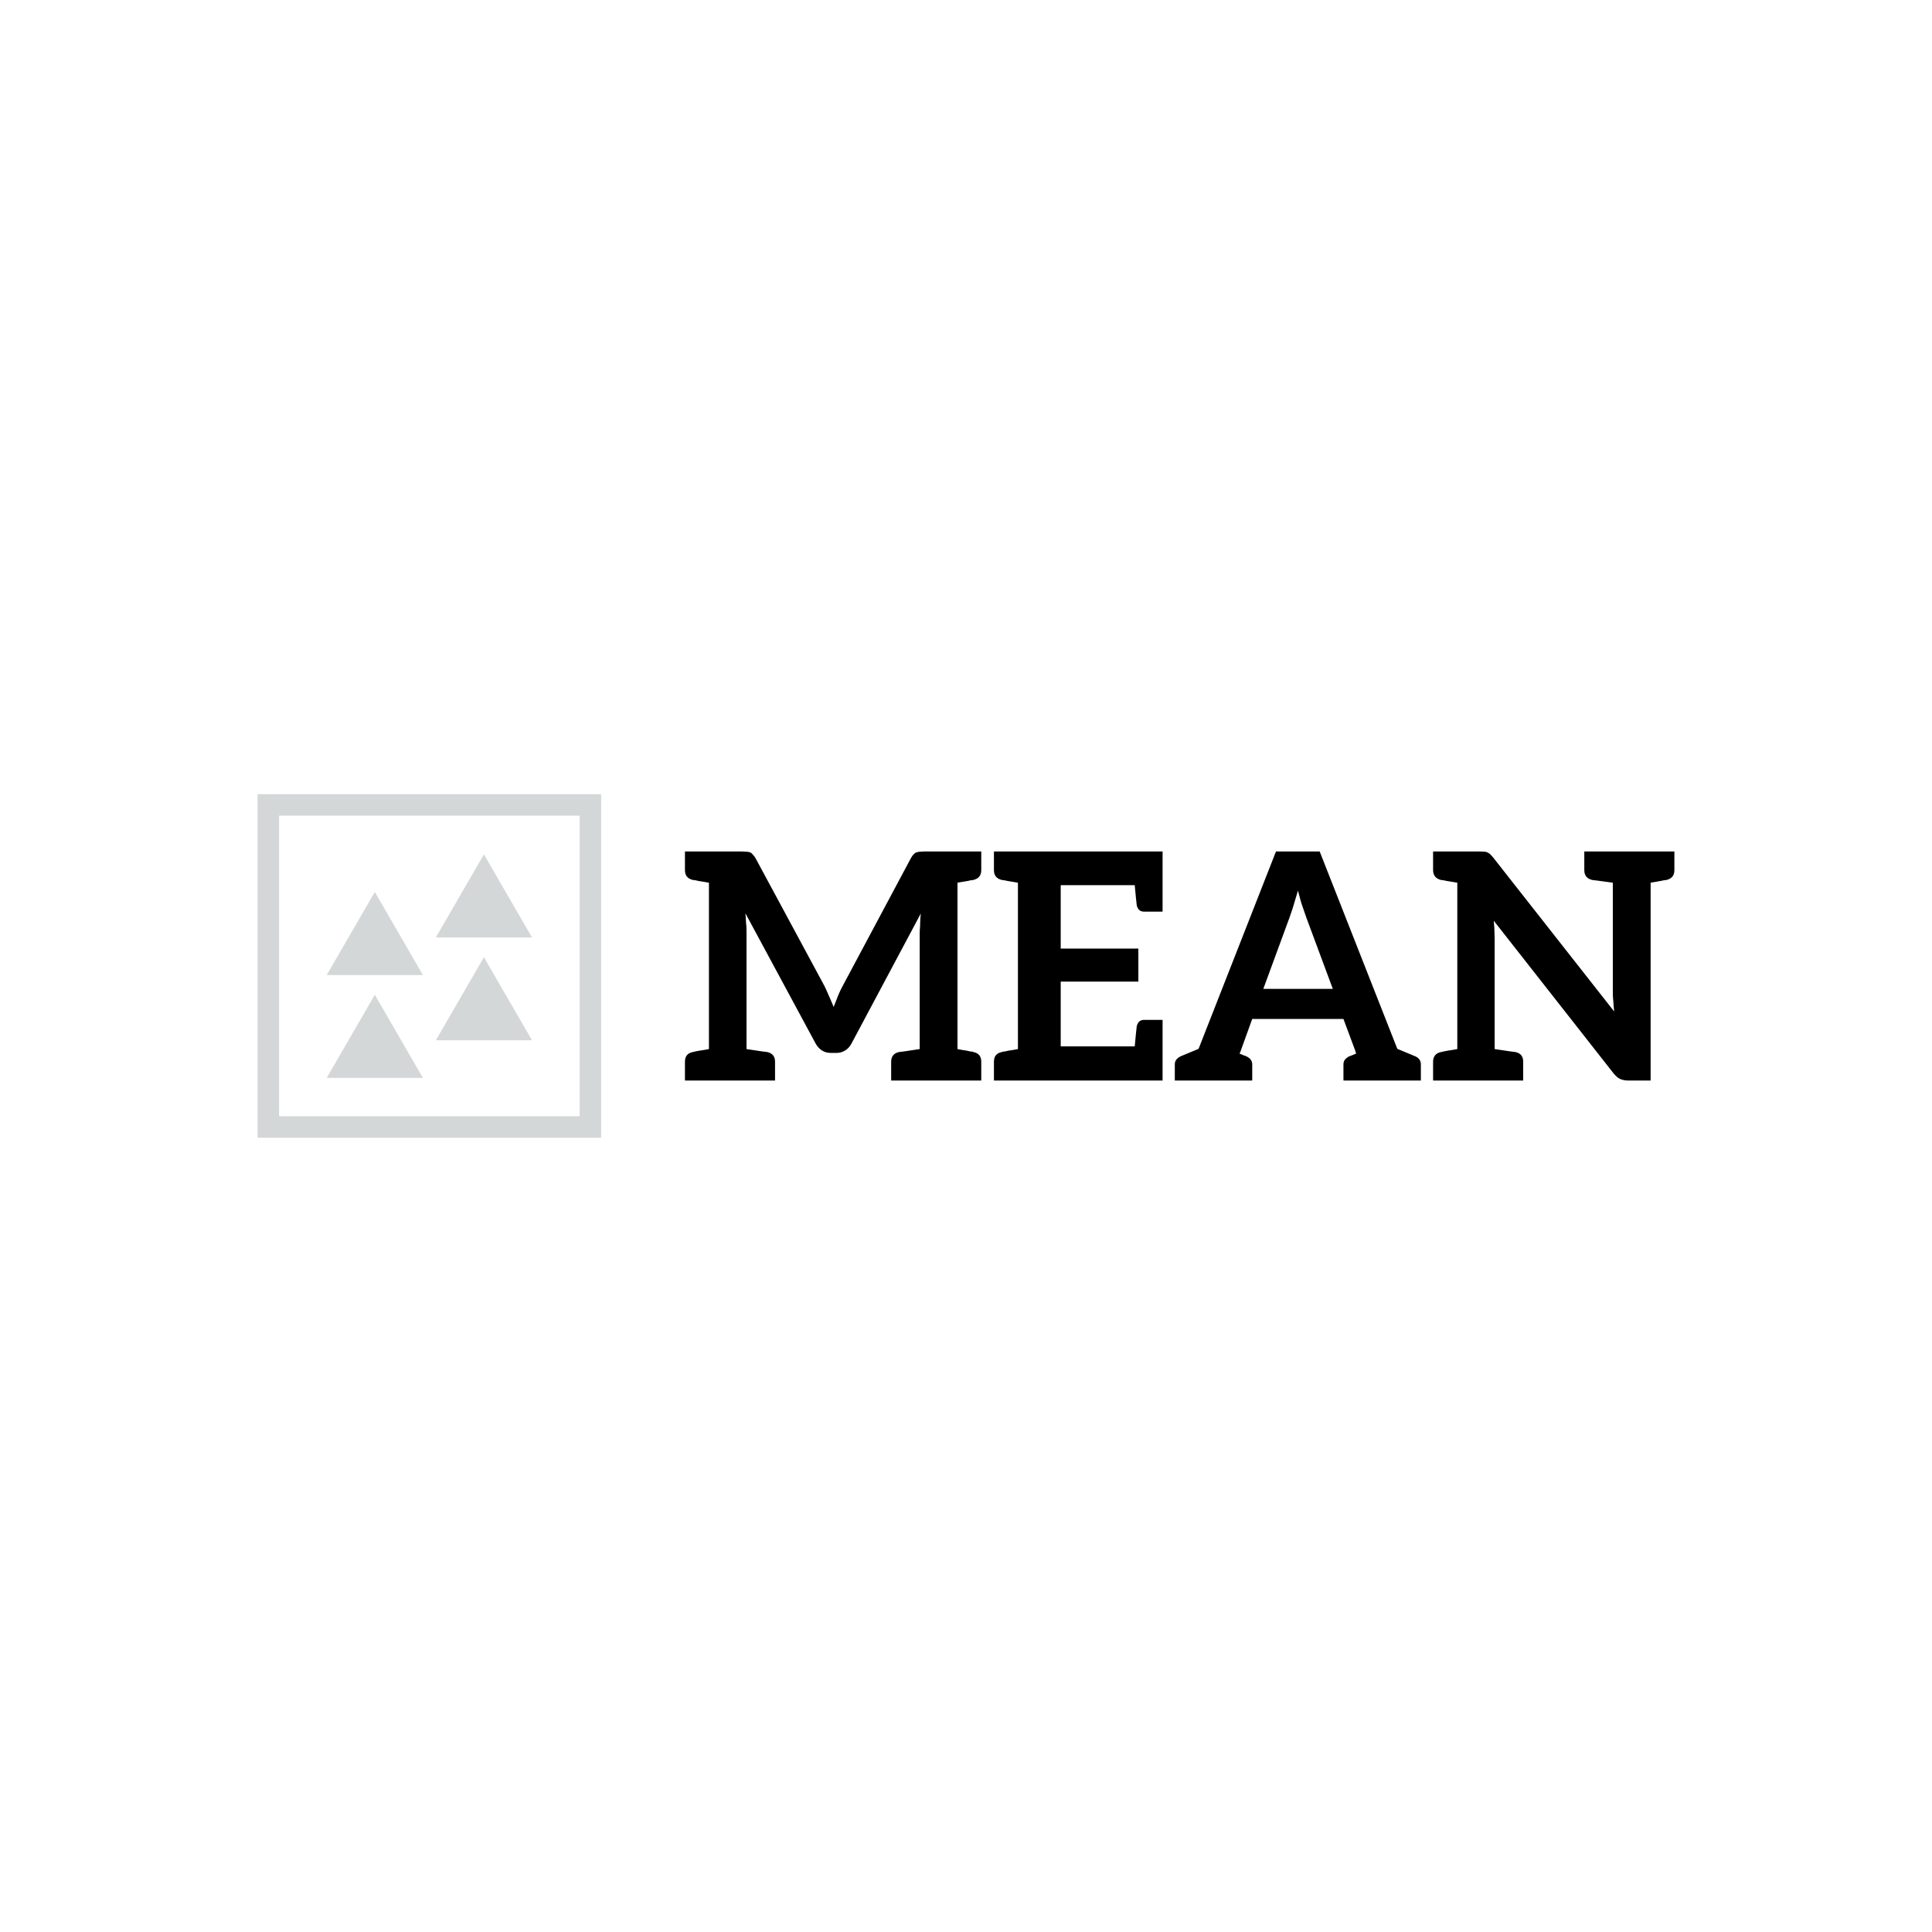 <svg data-v-fde0c5aa="" xmlns="http://www.w3.org/2000/svg" viewBox="0 0 300 300" class="iconLeft"><!----><defs data-v-fde0c5aa=""><!----></defs><rect data-v-fde0c5aa="" fill="transparent" x="0" y="0" class="logo-background-square"></rect><defs data-v-fde0c5aa=""><linearGradient data-v-fde0c5aa="" gradientTransform="rotate(25)" id="9beca681-4de0-4f8d-b546-252b21bbd9dd" x1="0%" y1="0%" x2="100%" y2="0%"><stop data-v-fde0c5aa="" offset="0%" stop-color="#000000" stop-opacity="1"></stop><stop data-v-fde0c5aa="" offset="100%" stop-color="#000000" stop-opacity="1"></stop></linearGradient></defs><g data-v-fde0c5aa="" id="b0d2be17-ae56-4aca-a2c0-20d94ffb6c45" fill="url(#9beca681-4de0-4f8d-b546-252b21bbd9dd)" transform="matrix(3.515,0,0,3.515,105.374,119.208)"><path d="M13.02 4.96C13.26 4.90 13.37 4.76 13.37 4.52L13.37 3.70L12.32 3.70L10.89 3.70C10.81 3.70 10.74 3.71 10.68 3.71C10.63 3.71 10.57 3.72 10.51 3.74C10.46 3.75 10.42 3.79 10.37 3.84C10.33 3.88 10.30 3.93 10.26 4.00L7.27 9.60C7.18 9.76 7.11 9.91 7.04 10.08C6.97 10.25 6.92 10.40 6.85 10.57C6.78 10.40 6.71 10.23 6.64 10.08C6.57 9.93 6.51 9.77 6.43 9.62L3.40 4.00C3.36 3.93 3.32 3.88 3.28 3.84C3.23 3.79 3.21 3.75 3.15 3.74C3.11 3.72 3.04 3.71 2.98 3.71C2.93 3.71 2.84 3.70 2.76 3.70L1.34 3.70L0.28 3.70L0.28 4.52C0.28 4.76 0.39 4.90 0.63 4.96C0.64 4.96 0.67 4.96 0.71 4.97C0.76 4.97 0.83 5.00 0.92 5.01C1.02 5.03 1.18 5.05 1.34 5.08L1.34 12.43C1.18 12.46 1.02 12.49 0.92 12.50C0.83 12.52 0.76 12.53 0.71 12.54C0.67 12.56 0.64 12.56 0.63 12.56C0.39 12.61 0.28 12.75 0.28 12.99L0.28 13.82L1.34 13.82L3.00 13.82L4.26 13.82L4.26 12.99C4.26 12.75 4.14 12.61 3.91 12.56C3.88 12.56 3.58 12.52 3.00 12.43L3.00 7.28C3.00 7.15 3.00 7.01 2.98 6.87C2.97 6.73 2.97 6.58 2.95 6.43L6.05 12.18C6.12 12.31 6.22 12.42 6.33 12.49C6.44 12.56 6.57 12.60 6.72 12.60L6.97 12.60C7.13 12.60 7.25 12.56 7.36 12.49C7.48 12.42 7.57 12.31 7.64 12.18L10.70 6.44C10.68 6.59 10.67 6.75 10.67 6.89C10.67 7.03 10.65 7.15 10.65 7.28L10.65 12.43C10.08 12.52 9.77 12.56 9.74 12.56C9.51 12.61 9.39 12.75 9.39 12.99L9.39 13.82L10.65 13.82L12.32 13.82L13.37 13.82L13.37 12.99C13.37 12.75 13.26 12.61 13.02 12.56C13.01 12.56 12.98 12.54 12.94 12.54C12.89 12.54 12.82 12.52 12.73 12.50C12.63 12.49 12.49 12.46 12.32 12.43L12.32 5.08C12.49 5.05 12.63 5.03 12.73 5.01C12.82 5.00 12.89 4.97 12.94 4.97C12.98 4.97 13.01 4.96 13.02 4.96ZM14.99 3.70L13.93 3.70L13.93 4.52C13.93 4.76 14.04 4.90 14.28 4.96C14.29 4.96 14.32 4.97 14.36 4.97C14.41 4.97 14.48 5.00 14.57 5.01C14.67 5.03 14.83 5.05 14.99 5.08L14.99 12.43C14.83 12.46 14.67 12.49 14.57 12.50C14.48 12.52 14.41 12.54 14.36 12.54C14.32 12.54 14.29 12.56 14.28 12.56C14.04 12.61 13.93 12.75 13.93 12.99L13.93 13.82L14.99 13.82L21.38 13.82L21.38 12.84L21.38 12.31L21.38 11.14L21.31 11.14L21.14 11.14L20.57 11.14C20.38 11.14 20.29 11.24 20.24 11.41C20.23 11.52 20.19 11.82 20.15 12.31L16.88 12.31L16.88 9.45L20.31 9.45L20.31 7.99L16.88 7.99L16.88 5.19L20.15 5.19C20.19 5.68 20.23 5.98 20.24 6.09C20.29 6.26 20.38 6.36 20.57 6.36L21.14 6.36L21.31 6.36L21.38 6.36L21.38 5.19L21.38 4.68L21.38 3.70ZM32.52 12.74C32.45 12.71 32.19 12.60 31.75 12.42L28.32 3.70L26.39 3.70L22.97 12.42C22.54 12.60 22.27 12.71 22.20 12.74C22.02 12.82 21.92 12.94 21.92 13.10L21.92 13.82L22.41 13.82L23.52 13.82L23.74 13.82L23.88 13.82L25.34 13.82L25.34 13.10C25.34 12.94 25.24 12.82 25.06 12.74C25.03 12.73 24.93 12.70 24.78 12.63L24.82 12.54L25.34 11.10L29.37 11.10L29.88 12.47L29.93 12.63C29.78 12.70 29.68 12.73 29.65 12.74C29.47 12.82 29.37 12.94 29.37 13.10L29.37 13.82L30.84 13.82L30.97 13.82L31.21 13.82L32.30 13.82L32.79 13.82L32.79 13.10C32.79 12.94 32.70 12.81 32.52 12.74ZM26.98 6.64C27.03 6.48 27.10 6.31 27.16 6.10C27.22 5.89 27.29 5.67 27.36 5.43C27.43 5.67 27.48 5.91 27.55 6.10C27.62 6.30 27.68 6.47 27.73 6.62L28.90 9.77L25.83 9.77ZM42.94 3.70L41.27 3.70L40.01 3.70L40.01 4.52C40.01 4.76 40.12 4.90 40.36 4.96C40.39 4.96 40.68 5.00 41.27 5.08L41.27 9.84C41.27 9.98 41.27 10.14 41.29 10.29C41.30 10.44 41.31 10.60 41.33 10.77L36.01 4.00C35.95 3.93 35.91 3.88 35.87 3.84C35.83 3.79 35.78 3.77 35.74 3.75C35.70 3.72 35.64 3.71 35.59 3.71C35.53 3.71 35.46 3.70 35.38 3.70L34.40 3.70L33.33 3.70L33.33 4.52C33.33 4.76 33.45 4.90 33.68 4.96C33.70 4.96 33.73 4.97 33.77 4.97C33.81 4.97 33.88 5.00 33.98 5.01C34.08 5.03 34.23 5.05 34.40 5.08L34.40 12.43C34.23 12.46 34.08 12.49 33.98 12.50C33.88 12.52 33.81 12.53 33.77 12.54C33.73 12.56 33.70 12.56 33.68 12.56C33.45 12.61 33.33 12.75 33.33 12.99L33.33 13.82L34.40 13.82L36.05 13.82L37.31 13.82L37.31 12.99C37.31 12.75 37.20 12.61 36.96 12.56C36.93 12.56 36.64 12.52 36.05 12.43L36.05 7.60C36.05 7.48 36.04 7.34 36.04 7.20C36.04 7.06 36.02 6.92 36.01 6.76L41.30 13.50C41.40 13.62 41.50 13.71 41.59 13.75C41.69 13.79 41.80 13.82 41.96 13.82L42.94 13.82L42.94 5.08C43.11 5.05 43.25 5.03 43.34 5.01C43.44 5.00 43.51 4.97 43.55 4.97C43.60 4.97 43.62 4.96 43.64 4.96C43.88 4.90 43.99 4.76 43.99 4.52L43.99 3.70Z"></path></g><defs data-v-fde0c5aa=""><!----></defs><g data-v-fde0c5aa="" id="d64482e5-29fc-475a-a55f-aadd8046ce61" stroke="none" fill="#D3D7D7" transform="matrix(1.667,0,0,1.667,40,123.348)"><path d="M0 31.984h32v-32H0v32zm2-30h28v28H2v-28z"></path><path d="M6.439 16.831h8.959l-4.48-7.741zM16.602 13.331h8.959L21.082 5.59zM6.439 26.41h8.959l-4.48-7.741zM16.602 22.91h8.959l-4.479-7.741z"></path></g><!----></svg>